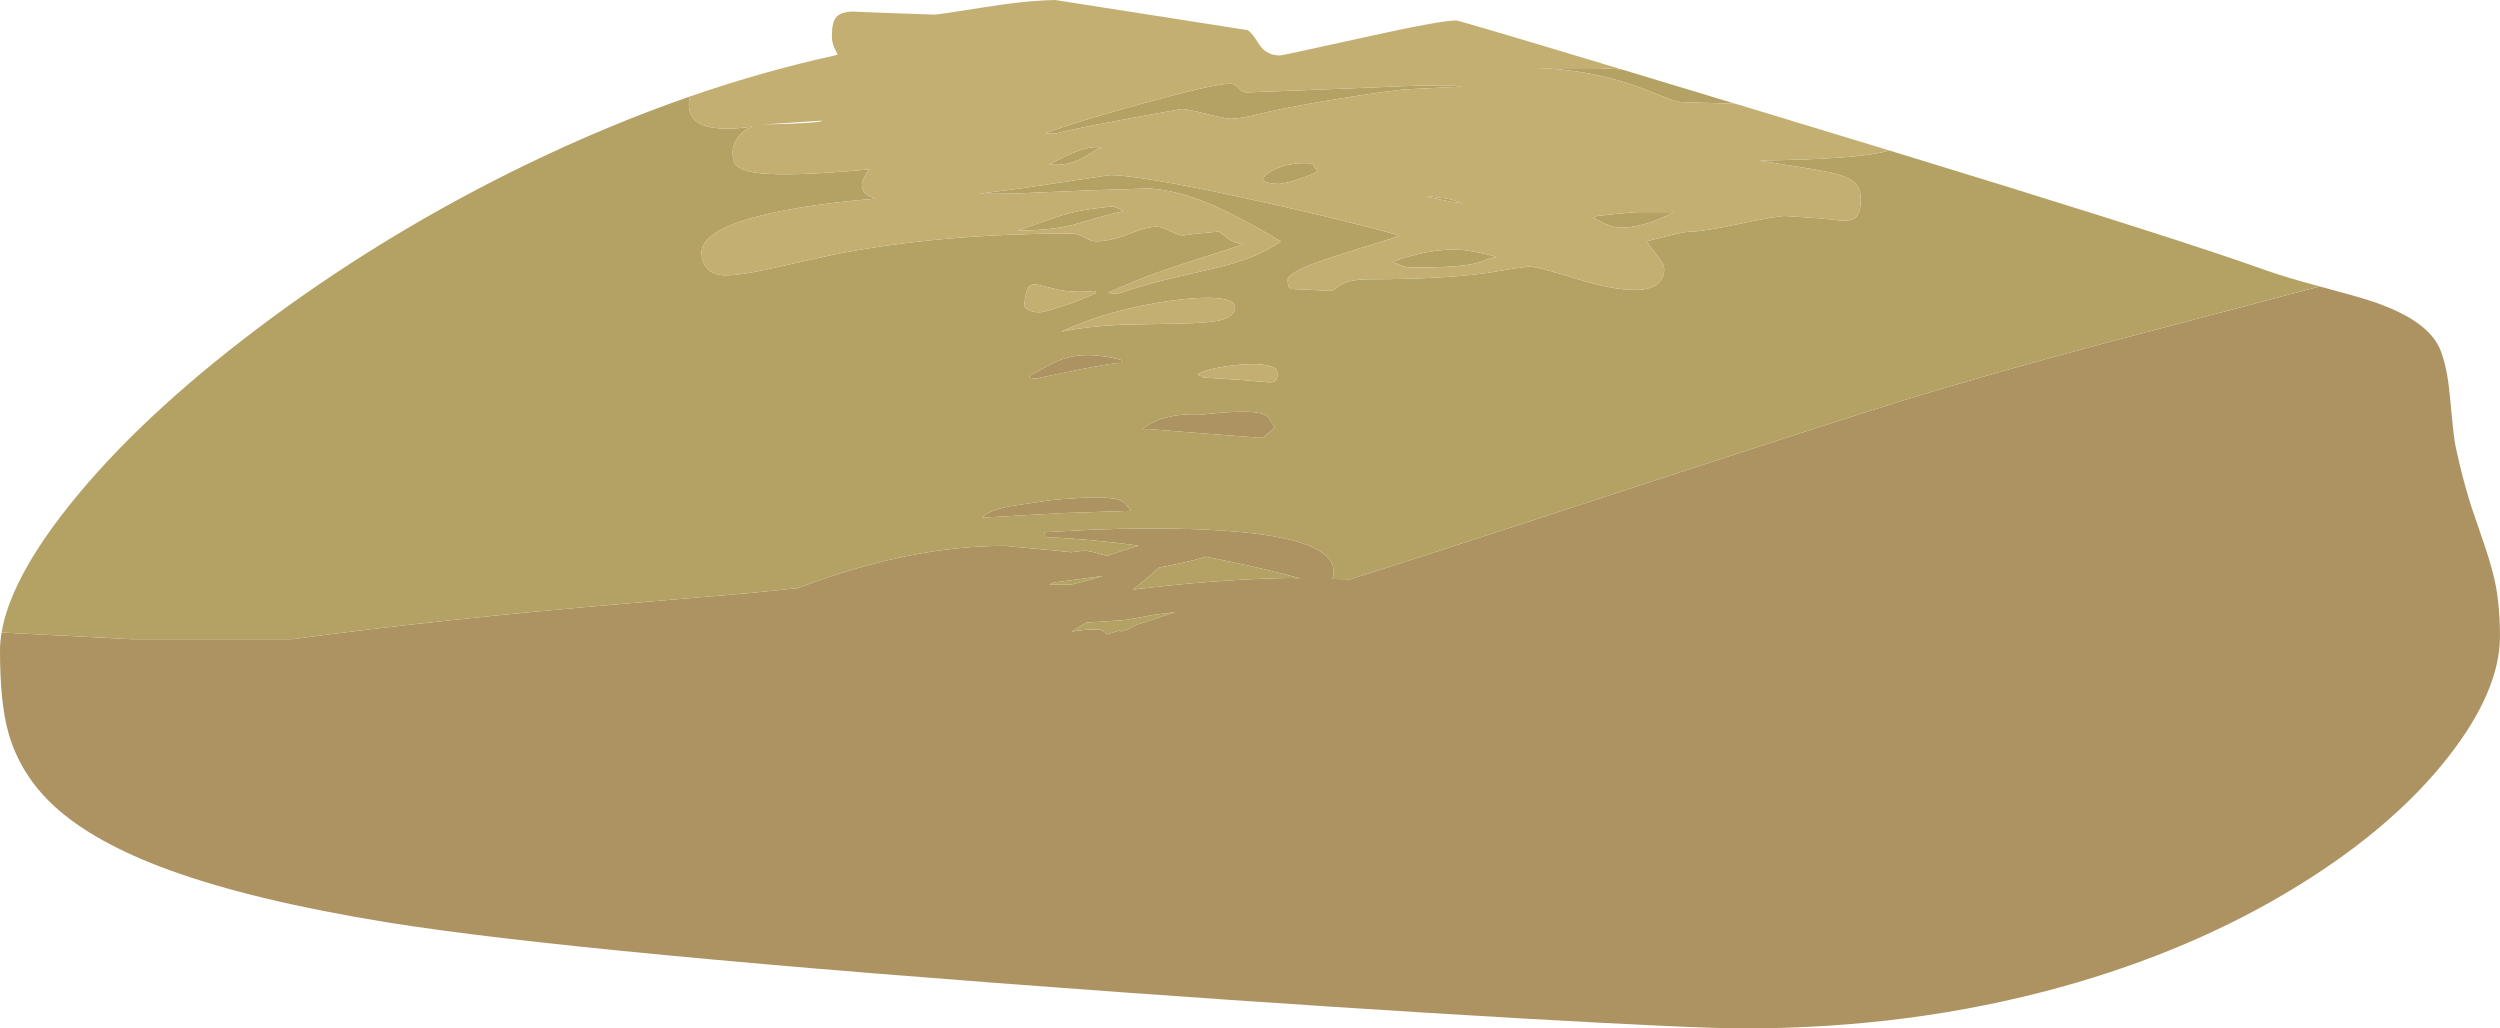 <?xml version="1.0" encoding="UTF-8" standalone="no"?>
<svg xmlns:ffdec="https://www.free-decompiler.com/flash" xmlns:xlink="http://www.w3.org/1999/xlink" ffdec:objectType="shape" height="528.5px" width="1284.75px" xmlns="http://www.w3.org/2000/svg">
  <g transform="matrix(1.0, 0.0, 0.0, 1.0, -416.0, 580.0)">
    <path d="M1608.1 -432.8 Q1627.0 -427.7 1633.9 -425.5 1663.1 -415.95 1669.75 -401.0 1673.55 -392.25 1674.95 -376.7 1676.9 -355.7 1677.75 -351.5 1681.1 -335.3 1685.75 -320.45 L1693.2 -298.6 Q1697.0 -287.3 1698.65 -278.65 1700.75 -267.3 1700.75 -253.25 1700.75 -224.95 1674.1 -190.95 1646.0 -155.1 1597.25 -125.0 1543.2 -91.6 1475.05 -72.75 1398.2 -51.5 1312.25 -51.5 1287.5 -51.5 1196.75 -56.7 1102.45 -62.15 994.2 -69.95 712.4 -90.25 615.0 -106.0 546.35 -117.15 503.35 -132.75 464.35 -146.9 443.9 -165.7 426.35 -181.85 420.25 -203.7 416.0 -218.85 416.0 -245.5 416.0 -250.05 416.8 -254.95 L484.0 -251.5 566.0 -251.5 Q643.45 -261.9 739.0 -269.95 L800.8 -275.2 826.0 -277.75 830.15 -279.3 Q884.95 -299.5 932.25 -299.5 L958.9 -297.0 966.5 -296.2 973.25 -297.0 Q975.75 -297.0 983.25 -294.75 L983.8 -294.6 985.5 -294.5 993.5 -297.2 1001.2 -299.6 Q976.3 -303.0 953.25 -304.0 L952.75 -306.5 977.55 -307.8 Q1005.4 -308.85 1028.4 -308.1 1101.25 -305.75 1101.25 -286.5 L1101.15 -283.5 1100.45 -282.5 1109.8 -282.3 1108.9 -282.0 Q1139.75 -291.65 1216.55 -316.8 1362.05 -364.4 1391.75 -373.5 1440.1 -388.45 1502.5 -404.95 L1608.1 -432.8 M945.25 -387.0 Q948.4 -388.55 954.2 -391.85 959.4 -394.7 963.6 -395.95 975.3 -399.5 992.25 -395.0 L992.75 -393.5 Q990.0 -393.95 969.3 -389.8 L948.5 -385.5 Q945.4 -385.5 945.0 -386.25 L945.25 -387.0 M956.25 -323.0 Q983.25 -325.55 990.7 -323.25 993.35 -322.45 994.75 -320.6 L997.25 -317.5 961.45 -316.3 920.75 -314.0 Q923.9 -317.8 935.3 -319.9 L956.25 -323.0 M957.2 -280.6 L955.25 -279.5 966.25 -279.5 Q975.1 -281.65 983.0 -284.05 L957.2 -280.6 M1068.9 -363.85 Q1070.15 -361.3 1071.25 -360.5 L1067.55 -357.2 Q1065.15 -355.0 1064.25 -355.0 L1036.95 -357.05 1006.25 -359.5 1003.25 -359.5 1005.05 -360.95 Q1007.3 -362.55 1010.4 -363.8 1020.15 -367.8 1034.25 -367.0 1059.6 -369.85 1065.8 -366.95 1067.75 -366.0 1068.9 -363.85 M1035.7 -293.9 L1034.9 -293.65 Q1025.95 -290.95 1011.7 -288.35 1005.25 -282.6 998.25 -277.0 1040.75 -282.25 1078.25 -283.0 L1083.95 -282.85 Q1069.3 -286.85 1049.45 -291.1 L1035.7 -293.9 M1019.35 -265.25 L1020.0 -265.45 1008.7 -264.0 Q998.7 -262.0 992.85 -261.25 L974.25 -260.05 966.75 -255.4 Q973.65 -256.7 981.25 -256.5 984.15 -255.25 985.0 -254.0 L991.4 -256.05 Q991.7 -255.8 992.25 -255.5 995.05 -255.95 999.0 -258.55 L1019.35 -265.25" fill="#ad9361" fill-rule="evenodd" stroke="none"/>
    <path d="M416.8 -254.95 Q417.95 -261.85 420.75 -269.45 L423.0 -275.1 Q431.95 -295.8 452.2 -321.05 487.95 -365.6 548.3 -411.15 611.8 -459.1 685.45 -494.95 728.4 -515.8 770.65 -530.45 770.0 -528.55 770.0 -526.25 770.0 -510.15 803.0 -515.0 L800.5 -514.0 Q796.0 -511.6 793.9 -507.25 792.5 -504.4 792.5 -502.0 792.5 -497.85 793.55 -496.15 795.3 -493.25 801.15 -491.85 815.5 -488.5 863.0 -493.0 858.95 -488.35 858.95 -484.55 858.95 -479.75 866.3 -477.95 843.65 -476.15 825.05 -472.95 776.5 -464.6 776.5 -450.0 776.5 -446.75 778.05 -443.95 781.15 -438.5 789.0 -438.5 796.4 -438.5 811.4 -441.85 L844.85 -449.25 Q899.3 -460.0 967.25 -460.0 969.75 -460.0 973.25 -458.0 976.75 -456.0 979.25 -456.0 986.7 -456.0 996.15 -459.75 1005.6 -463.5 1010.25 -463.5 1012.75 -463.5 1017.25 -461.25 1021.75 -459.0 1024.25 -459.0 L1029.9 -459.8 1042.25 -461.0 Q1043.65 -460.35 1046.95 -457.45 1050.7 -454.8 1055.25 -454.5 L1021.75 -443.7 Q1003.7 -437.8 985.25 -429.5 L990.25 -429.0 Q1003.65 -433.5 1018.3 -437.1 L1040.4 -442.2 Q1062.5 -447.4 1074.25 -456.0 1049.8 -470.5 1034.3 -476.6 1019.9 -482.25 1006.45 -483.15 L977.9 -482.25 936.0 -480.5 918.9 -480.35 942.9 -483.5 986.25 -490.0 Q1001.65 -490.0 1056.05 -478.15 1102.7 -468.0 1135.25 -459.0 L1131.25 -457.5 Q1112.15 -451.6 1100.2 -447.7 1077.75 -440.4 1077.75 -436.25 1077.75 -433.25 1078.5 -432.35 L1079.25 -431.5 1090.75 -431.0 1099.25 -430.5 Q1100.7 -430.5 1102.0 -431.45 L1104.8 -433.5 Q1109.6 -436.5 1120.25 -436.5 1156.9 -436.5 1180.45 -439.75 L1193.9 -442.0 1201.5 -443.0 Q1206.2 -443.0 1225.3 -437.0 1244.45 -431.0 1256.25 -431.0 1264.95 -431.0 1268.7 -434.95 1271.25 -437.65 1271.25 -441.75 1271.25 -443.85 1268.7 -447.3 1264.9 -452.1 1262.25 -456.0 L1275.8 -459.45 Q1282.15 -461.0 1285.25 -461.0 1291.2 -461.0 1310.05 -465.0 1328.85 -469.0 1333.5 -469.0 L1351.15 -467.8 1363.2 -466.55 Q1368.1 -466.45 1370.05 -468.7 1372.25 -471.15 1372.25 -477.75 1372.25 -482.85 1369.55 -485.7 1366.9 -488.5 1360.65 -490.35 1355.55 -491.8 1344.4 -493.6 L1319.75 -497.5 Q1370.7 -498.15 1385.5 -502.3 L1386.85 -502.7 Q1514.4 -463.75 1566.15 -446.1 L1580.75 -441.0 Q1590.05 -437.65 1607.4 -433.0 L1608.1 -432.8 1502.5 -404.95 Q1440.1 -388.45 1391.75 -373.5 1362.05 -364.4 1216.55 -316.8 1139.75 -291.65 1108.9 -282.0 L1109.8 -282.3 1100.45 -282.5 1101.15 -283.5 1101.25 -286.5 Q1101.25 -305.75 1028.4 -308.1 1005.4 -308.85 977.55 -307.8 L952.75 -306.5 953.25 -304.0 Q976.3 -303.0 1001.2 -299.6 L993.5 -297.2 985.5 -294.5 983.8 -294.6 983.25 -294.75 Q975.75 -297.0 973.25 -297.0 L966.5 -296.2 958.9 -297.0 932.25 -299.5 Q884.95 -299.5 830.15 -279.3 L826.0 -277.75 800.8 -275.2 739.0 -269.95 Q643.45 -261.9 566.0 -251.5 L484.0 -251.5 416.8 -254.95 M1249.3 -544.35 L1307.7 -526.7 1280.25 -527.5 Q1277.8 -527.5 1270.5 -530.45 1259.2 -535.0 1253.8 -536.8 1231.35 -544.25 1206.35 -545.0 L1237.25 -545.0 1249.3 -544.35 M1061.1 -520.95 Q1053.4 -519.0 1048.25 -519.0 1045.75 -519.0 1035.75 -521.5 1025.75 -524.0 1023.25 -524.0 967.25 -514.0 959.25 -511.5 L953.25 -511.5 Q969.15 -517.5 1003.65 -526.95 1040.15 -537.0 1048.25 -537.0 1050.75 -537.0 1052.5 -534.75 1054.25 -532.5 1056.75 -532.5 L1118.85 -534.95 Q1158.95 -536.9 1167.25 -535.5 L1139.9 -534.15 Q1133.8 -534.1 1099.25 -528.5 1075.3 -524.5 1061.1 -520.95 M978.35 -502.45 Q975.1 -500.25 972.95 -499.1 964.65 -494.45 955.25 -495.5 974.7 -506.3 982.25 -504.0 980.9 -504.0 978.35 -502.45 M978.05 -467.55 L967.4 -464.45 Q956.65 -461.65 939.25 -461.5 959.0 -468.75 965.65 -470.45 973.55 -472.55 988.25 -474.0 988.25 -473.8 990.55 -472.95 993.0 -472.05 993.25 -471.5 985.7 -469.8 978.05 -467.55 M1041.35 -426.75 Q1032.6 -427.5 1018.3 -425.55 985.55 -421.0 961.25 -409.5 974.65 -412.3 992.85 -413.15 L1021.65 -413.7 Q1036.55 -413.95 1042.65 -415.35 1050.75 -417.25 1050.75 -422.25 1050.75 -425.95 1041.35 -426.75 M979.25 -429.5 L978.75 -430.5 Q969.15 -429.45 960.6 -430.95 L950.0 -433.55 Q946.05 -434.45 944.65 -432.55 943.05 -430.5 942.25 -422.5 943.75 -421.0 944.95 -420.45 946.9 -419.5 950.25 -419.5 952.45 -419.5 961.65 -422.55 971.9 -425.9 979.25 -429.5 M1064.75 -488.0 Q1067.3 -491.8 1073.65 -494.05 1081.0 -496.7 1090.75 -496.0 1090.75 -494.5 1093.25 -492.0 1090.05 -490.05 1082.7 -487.7 1075.65 -485.5 1073.25 -485.5 1066.4 -485.5 1064.75 -488.0 M1276.25 -471.0 L1273.25 -469.5 Q1259.85 -463.0 1248.75 -463.0 1245.55 -463.0 1241.0 -464.95 1240.15 -465.3 1234.75 -468.0 L1236.75 -469.0 1247.75 -470.2 1257.25 -471.0 1276.25 -471.0 M1149.25 -479.0 Q1156.25 -478.65 1160.95 -477.6 1163.75 -477.0 1167.75 -475.5 1161.85 -476.1 1149.25 -479.0 M1185.25 -448.0 Q1182.45 -447.6 1179.7 -446.5 1176.2 -445.15 1174.35 -444.7 1165.65 -442.5 1142.25 -442.5 1138.95 -442.5 1136.25 -443.45 L1131.75 -445.5 Q1150.6 -452.3 1165.45 -451.7 1172.1 -451.45 1185.25 -448.0 M956.25 -323.0 L935.3 -319.9 Q923.9 -317.8 920.75 -314.0 L961.45 -316.3 997.25 -317.5 994.75 -320.6 Q993.35 -322.45 990.7 -323.25 983.25 -325.55 956.25 -323.0 M945.25 -387.0 L945.0 -386.25 Q945.4 -385.5 948.5 -385.5 L969.3 -389.8 Q990.0 -393.95 992.75 -393.5 L992.25 -395.0 Q975.3 -399.5 963.6 -395.95 959.4 -394.7 954.2 -391.85 948.4 -388.55 945.25 -387.0 M957.2 -280.6 L983.0 -284.05 Q975.1 -281.65 966.25 -279.5 L955.25 -279.5 957.2 -280.6 M1068.25 -383.5 Q1071.35 -383.5 1072.0 -384.95 L1072.75 -387.5 1071.75 -390.5 Q1065.8 -394.1 1050.3 -392.3 1036.2 -390.65 1031.25 -387.5 1034.25 -386.5 1034.25 -386.0 L1053.9 -384.75 1068.25 -383.5 M1035.7 -293.9 L1049.45 -291.1 Q1069.3 -286.85 1083.95 -282.85 L1078.25 -283.0 Q1040.75 -282.25 998.25 -277.0 1005.25 -282.6 1011.7 -288.35 1025.95 -290.95 1034.9 -293.65 L1035.7 -293.9 M1068.9 -363.85 Q1067.75 -366.0 1065.8 -366.95 1059.6 -369.85 1034.25 -367.0 1020.15 -367.8 1010.4 -363.8 1007.3 -362.55 1005.05 -360.95 L1003.25 -359.5 1006.25 -359.5 1036.95 -357.05 1064.25 -355.0 Q1065.15 -355.0 1067.55 -357.2 L1071.25 -360.5 Q1070.15 -361.3 1068.9 -363.85 M1019.35 -265.25 L999.0 -258.55 Q995.05 -255.95 992.25 -255.5 991.7 -255.8 991.4 -256.05 L985.0 -254.0 Q984.15 -255.25 981.25 -256.5 973.65 -256.7 966.75 -255.4 L974.25 -260.05 992.85 -261.25 Q998.7 -262.0 1008.7 -264.0 L1020.0 -265.45 1019.35 -265.25" fill="#b4a265" fill-rule="evenodd" stroke="none"/>
    <path d="M770.65 -530.45 Q808.1 -543.4 845.0 -551.5 L846.5 -552.0 844.45 -556.1 Q843.5 -558.5 843.5 -561.75 843.5 -568.6 845.8 -571.25 848.0 -573.8 854.0 -574.05 L870.1 -573.4 896.0 -572.5 Q898.35 -572.5 920.3 -576.05 942.75 -579.7 958.25 -580.0 L1057.25 -564.5 Q1059.1 -563.15 1060.85 -560.55 L1063.7 -556.3 Q1067.35 -551.5 1073.75 -551.5 1075.0 -551.5 1115.65 -560.5 1156.25 -569.5 1164.25 -569.5 1165.9 -569.5 1249.3 -544.35 L1237.25 -545.0 1206.35 -545.0 Q1231.35 -544.25 1253.8 -536.8 1259.2 -535.0 1270.5 -530.45 1277.8 -527.5 1280.25 -527.5 L1307.7 -526.7 1307.75 -526.7 1308.15 -526.6 1336.55 -518.0 1337.75 -517.6 1339.9 -516.95 1341.45 -516.5 1386.85 -502.7 1385.5 -502.3 Q1370.7 -498.15 1319.75 -497.5 L1344.4 -493.6 Q1355.55 -491.8 1360.65 -490.35 1366.9 -488.5 1369.55 -485.7 1372.25 -482.85 1372.25 -477.75 1372.25 -471.15 1370.05 -468.7 1368.1 -466.45 1363.2 -466.55 L1351.15 -467.8 1333.5 -469.0 Q1328.85 -469.0 1310.05 -465.0 1291.2 -461.0 1285.25 -461.0 1282.15 -461.0 1275.8 -459.45 L1262.25 -456.0 Q1264.9 -452.1 1268.7 -447.3 1271.25 -443.85 1271.25 -441.75 1271.25 -437.65 1268.7 -434.95 1264.95 -431.0 1256.25 -431.0 1244.45 -431.0 1225.3 -437.0 1206.2 -443.0 1201.5 -443.0 L1193.9 -442.0 1180.45 -439.75 Q1156.9 -436.5 1120.25 -436.5 1109.6 -436.5 1104.8 -433.5 L1102.0 -431.45 Q1100.7 -430.5 1099.25 -430.5 L1090.75 -431.0 1079.25 -431.5 1078.5 -432.35 Q1077.75 -433.25 1077.75 -436.25 1077.75 -440.4 1100.2 -447.7 1112.15 -451.6 1131.25 -457.5 L1135.25 -459.0 Q1102.7 -468.0 1056.05 -478.15 1001.65 -490.0 986.25 -490.0 L942.9 -483.5 918.9 -480.35 936.0 -480.5 977.9 -482.25 1006.45 -483.15 Q1019.9 -482.25 1034.3 -476.6 1049.8 -470.5 1074.25 -456.0 1062.5 -447.4 1040.4 -442.2 L1018.3 -437.1 Q1003.65 -433.5 990.25 -429.0 L985.25 -429.5 Q1003.7 -437.8 1021.75 -443.7 L1055.25 -454.5 Q1050.7 -454.8 1046.95 -457.45 1043.65 -460.35 1042.25 -461.0 L1029.9 -459.8 1024.25 -459.0 Q1021.75 -459.0 1017.25 -461.25 1012.75 -463.5 1010.25 -463.5 1005.6 -463.5 996.15 -459.75 986.7 -456.0 979.25 -456.0 976.75 -456.0 973.25 -458.0 969.75 -460.0 967.25 -460.0 899.3 -460.0 844.85 -449.25 L811.4 -441.85 Q796.4 -438.5 789.0 -438.5 781.15 -438.5 778.05 -443.95 776.5 -446.75 776.5 -450.0 776.5 -464.6 825.05 -472.95 843.65 -476.15 866.3 -477.95 858.95 -479.75 858.95 -484.55 858.95 -488.35 863.0 -493.0 815.5 -488.5 801.15 -491.85 795.3 -493.25 793.55 -496.15 792.5 -497.85 792.5 -502.0 792.5 -504.4 793.9 -507.25 796.0 -511.6 800.5 -514.0 L803.0 -515.0 Q770.0 -510.15 770.0 -526.25 770.0 -528.55 770.65 -530.45 M978.05 -467.55 Q985.7 -469.8 993.25 -471.5 993.0 -472.05 990.55 -472.95 988.25 -473.8 988.25 -474.0 973.55 -472.55 965.65 -470.45 959.0 -468.75 939.25 -461.5 956.65 -461.65 967.4 -464.45 L978.05 -467.55 M978.35 -502.45 Q980.9 -504.0 982.25 -504.0 974.7 -506.3 955.25 -495.5 964.65 -494.45 972.95 -499.1 975.1 -500.25 978.35 -502.45 M1061.1 -520.95 Q1075.3 -524.5 1099.25 -528.5 1133.8 -534.1 1139.9 -534.15 L1167.25 -535.5 Q1158.95 -536.9 1118.85 -534.95 L1056.75 -532.5 Q1054.25 -532.5 1052.5 -534.75 1050.75 -537.0 1048.25 -537.0 1040.15 -537.0 1003.65 -526.95 969.15 -517.5 953.25 -511.5 L959.25 -511.5 Q967.25 -514.0 1023.25 -524.0 1025.75 -524.0 1035.75 -521.5 1045.75 -519.0 1048.25 -519.0 1053.4 -519.0 1061.1 -520.95 M979.25 -429.5 Q971.9 -425.9 961.65 -422.55 952.45 -419.5 950.25 -419.5 946.9 -419.5 944.95 -420.45 943.75 -421.0 942.25 -422.5 943.05 -430.5 944.65 -432.55 946.05 -434.45 950.0 -433.55 L960.6 -430.95 Q969.15 -429.45 978.75 -430.5 L979.25 -429.5 M1041.35 -426.75 Q1050.75 -425.95 1050.75 -422.25 1050.75 -417.25 1042.65 -415.35 1036.55 -413.95 1021.65 -413.7 L992.85 -413.15 Q974.65 -412.3 961.25 -409.5 985.55 -421.0 1018.3 -425.55 1032.6 -427.5 1041.35 -426.75 M1064.75 -488.0 Q1066.4 -485.5 1073.25 -485.5 1075.65 -485.5 1082.7 -487.7 1090.05 -490.05 1093.25 -492.0 1090.75 -494.5 1090.75 -496.0 1081.0 -496.7 1073.65 -494.05 1067.3 -491.8 1064.75 -488.0 M1185.25 -448.0 Q1172.1 -451.45 1165.45 -451.7 1150.6 -452.3 1131.75 -445.5 L1136.25 -443.45 Q1138.95 -442.5 1142.25 -442.5 1165.65 -442.5 1174.35 -444.7 1176.2 -445.15 1179.7 -446.5 1182.45 -447.6 1185.25 -448.0 M1149.25 -479.0 Q1161.85 -476.1 1167.75 -475.5 1163.75 -477.0 1160.95 -477.6 1156.25 -478.65 1149.25 -479.0 M1276.25 -471.0 L1257.25 -471.0 1247.75 -470.2 1236.75 -469.0 1234.75 -468.0 Q1240.15 -465.3 1241.0 -464.95 1245.55 -463.0 1248.75 -463.0 1259.85 -463.0 1273.25 -469.5 L1276.25 -471.0 M838.5 -518.0 L808.0 -516.0 823.05 -516.45 Q838.2 -517.05 838.5 -518.0 M1068.25 -383.5 L1053.9 -384.75 1034.25 -386.0 Q1034.25 -386.5 1031.25 -387.5 1036.2 -390.65 1050.3 -392.3 1065.8 -394.1 1071.75 -390.5 L1072.75 -387.5 1072.0 -384.95 Q1071.35 -383.5 1068.25 -383.5" fill="#c4af73" fill-rule="evenodd" stroke="none"/>
  </g>
</svg>
